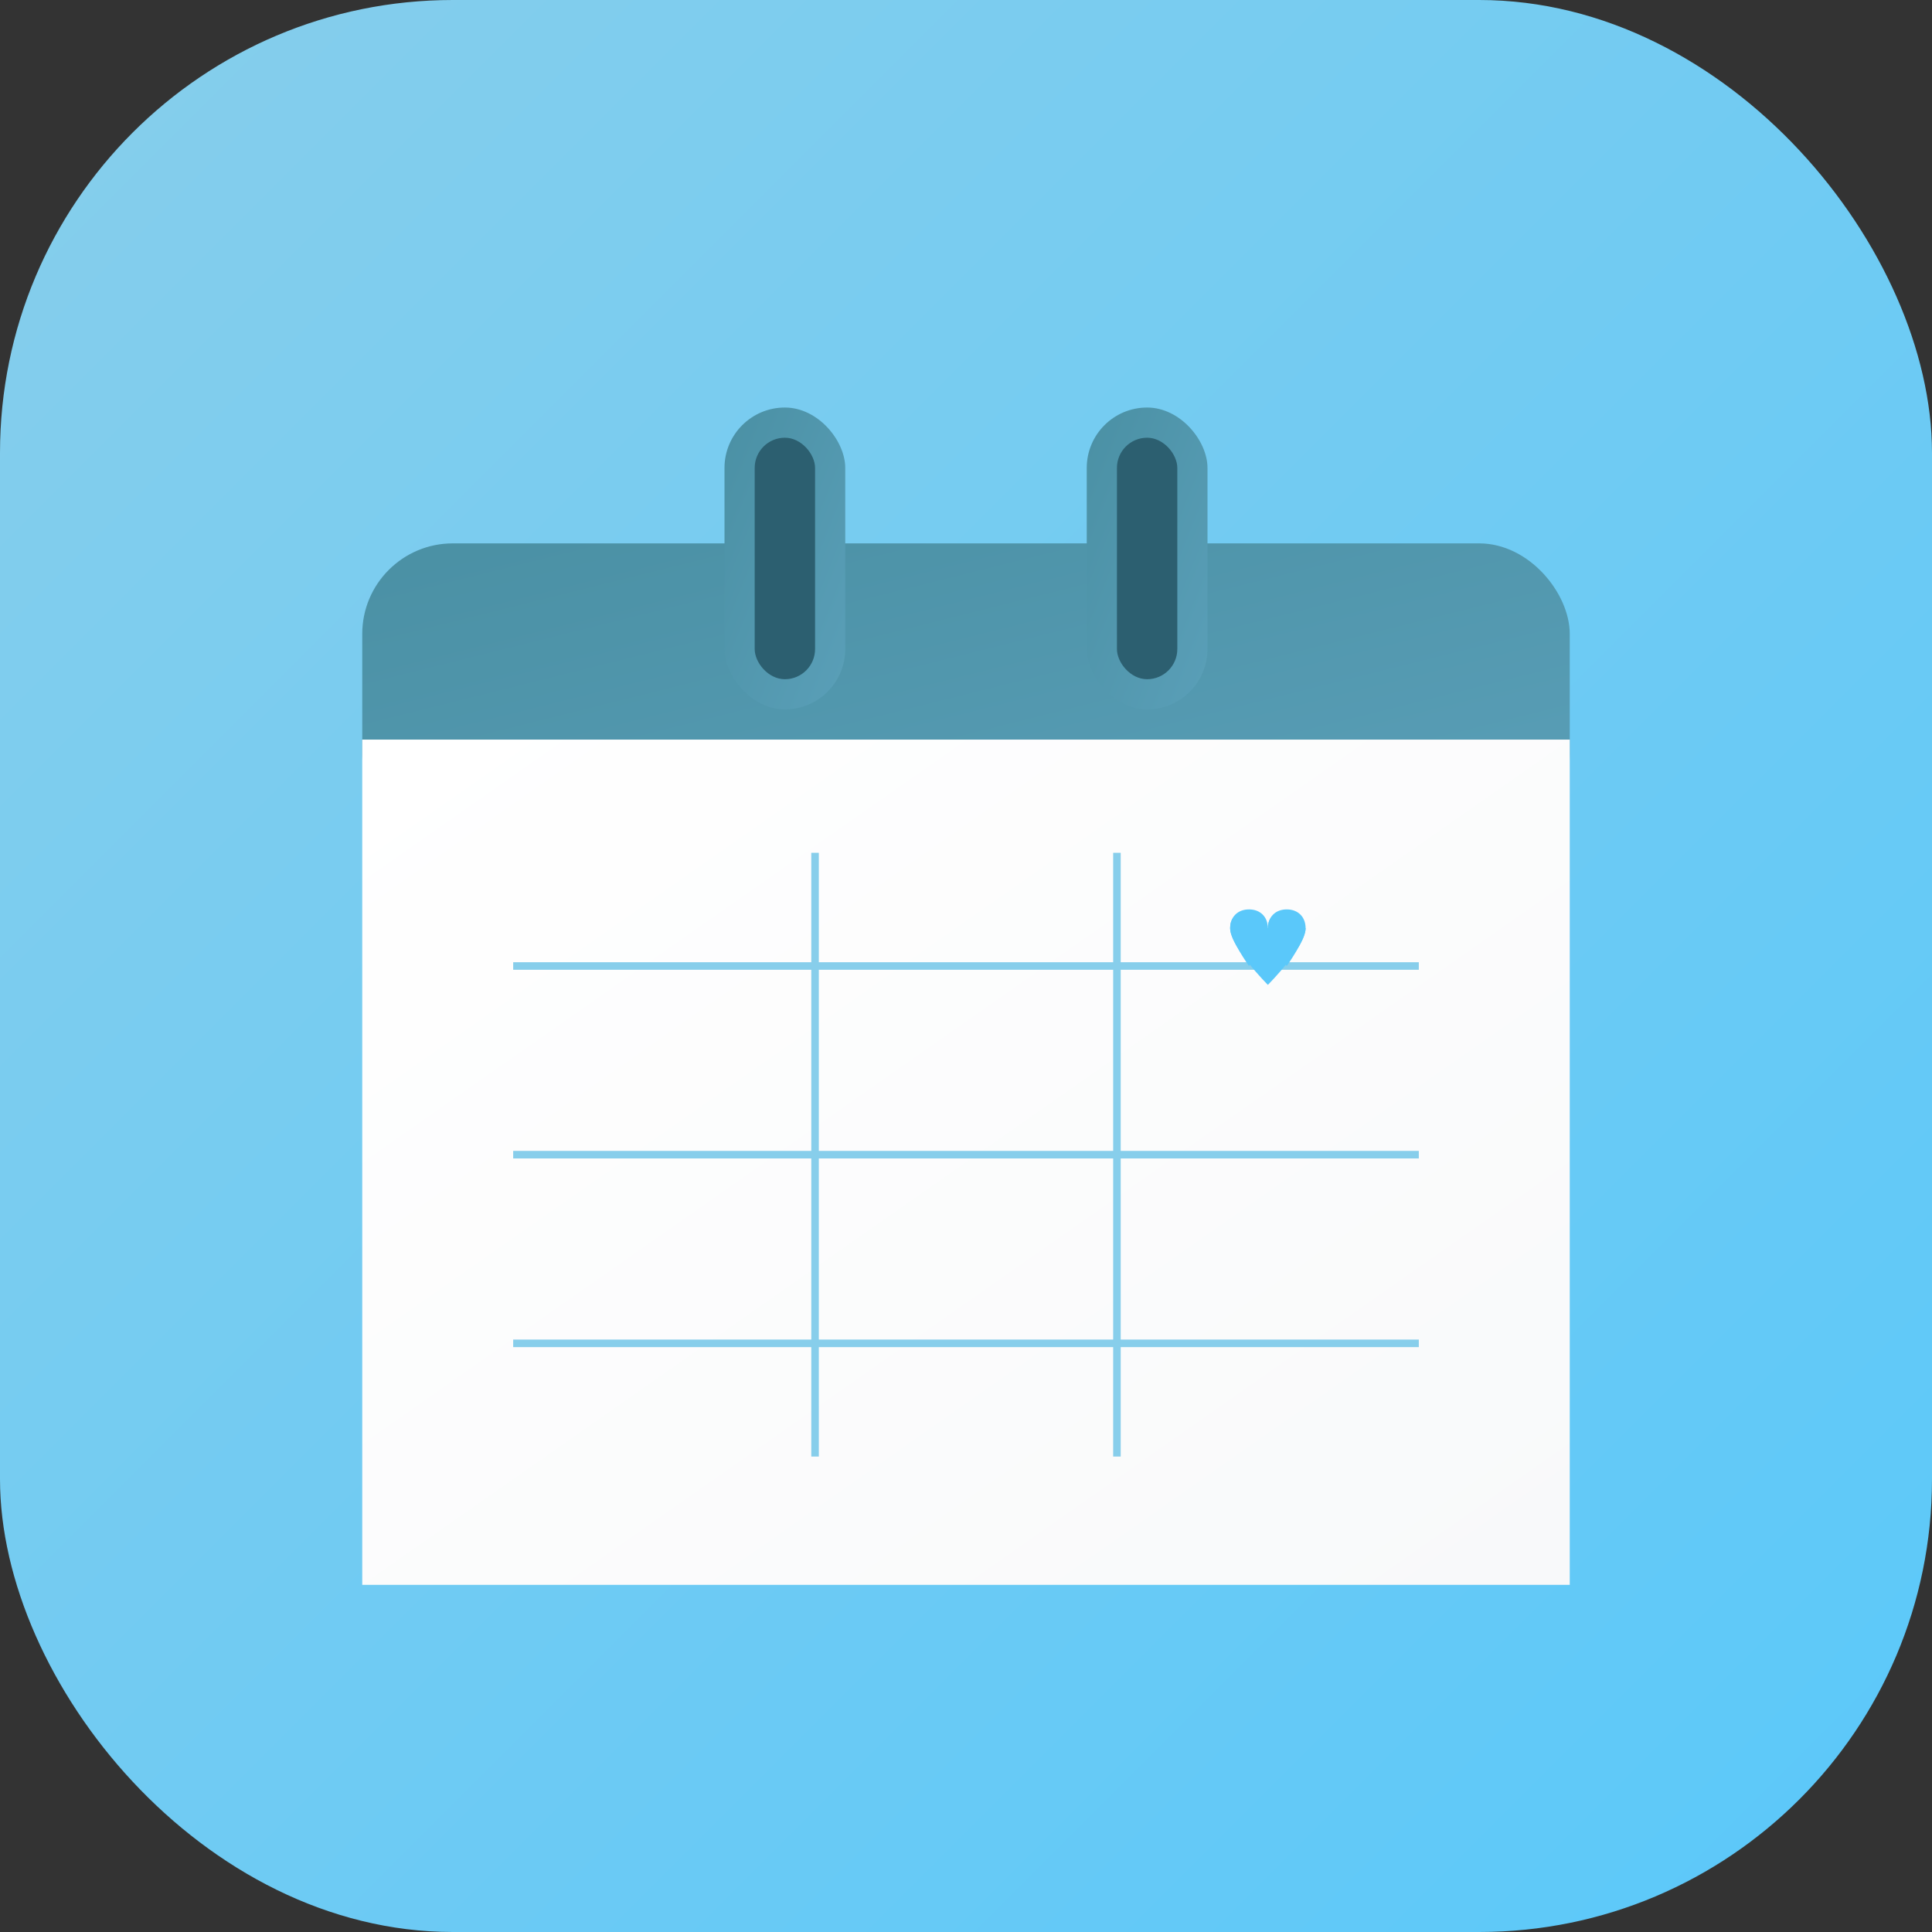 <svg xmlns="http://www.w3.org/2000/svg" viewBox="0 0 512 512" width="512" height="512">
  <rect x="0" y="0" width="512" height="512" fill="#333333" stroke="none"/>
  <!-- 背景グラデーション -->
  <defs>
    <linearGradient id="bgGradient" x1="0%" y1="0%" x2="100%" y2="100%">
      <stop offset="0%" style="stop-color:#87ceeb;stop-opacity:1" />
      <stop offset="100%" style="stop-color:#5ac8fa;stop-opacity:1" />
    </linearGradient>
    <linearGradient id="calendarBodyGradient" x1="0%" y1="0%" x2="100%" y2="100%">
      <stop offset="0%" style="stop-color:#4a90a4;stop-opacity:1" />
      <stop offset="100%" style="stop-color:#5a9fb8;stop-opacity:1" />
    </linearGradient>
    <linearGradient id="whiteGradient" x1="0%" y1="0%" x2="100%" y2="100%">
      <stop offset="0%" style="stop-color:#ffffff;stop-opacity:1" />
      <stop offset="100%" style="stop-color:#f8f9fa;stop-opacity:1" />
    </linearGradient>
  </defs>
  
  <!-- 背景 -->
  <rect width="512" height="512" rx="120" fill="url(#bgGradient)"/>
  
  <!-- カレンダーアイコン -->
  <g transform="translate(96, 96)">
    <!-- カレンダーヘッダー（青い部分） -->
    <rect x="0" y="48" width="320" height="80" rx="24" fill="url(#calendarBodyGradient)"/>
    
    <!-- カレンダー本体（白い部分） -->
    <rect x="0" y="100" width="320" height="224" rx="0" rx-bottom="24" fill="url(#whiteGradient)"/>
    
    <!-- カレンダーの穴（綴じ部分） -->
    <rect x="96" y="12" width="32" height="80" rx="16" fill="url(#calendarBodyGradient)"/>
    <rect x="192" y="12" width="32" height="80" rx="16" fill="url(#calendarBodyGradient)"/>
    
    <!-- 穴の中の影 -->
    <rect x="104" y="20" width="16" height="64" rx="8" fill="#2c5f70"/>
    <rect x="200" y="20" width="16" height="64" rx="8" fill="#2c5f70"/>
    
    <!-- カレンダーグリッド -->
    <!-- 横線 -->
    <line x1="40" x2="280" y1="160" y2="160" stroke="#87ceeb" stroke-width="2"/>
    <line x1="40" x2="280" y1="210" y2="210" stroke="#87ceeb" stroke-width="2"/>
    <line x1="40" x2="280" y1="260" y2="260" stroke="#87ceeb" stroke-width="2"/>
    
    <!-- 縦線 -->  
    <line x1="120" x2="120" y1="130" y2="290" stroke="#87ceeb" stroke-width="2"/>
    <line x1="200" x2="200" y1="130" y2="290" stroke="#87ceeb" stroke-width="2"/>
    
    <!-- ハートマーク（右上のセル） -->
    <g transform="translate(230, 145)">
      <path d="M0,5 C0,2 2,0 5,0 C8,0 10,2 10,5 C10,8 5,15 5,15 S0,8 0,5 Z" fill="#5ac8fa"/>
      <path d="M10,5 C10,2 12,0 15,0 C18,0 20,2 20,5 C20,8 15,15 15,15 S10,8 10,5 Z" fill="#5ac8fa"/>
      <path d="M0,5 C0,0 5,0 10,5 C10,0 15,0 20,5 C20,10 10,20 10,20 S0,10 0,5 Z" fill="#5ac8fa"/>
    </g>
  </g>
</svg>